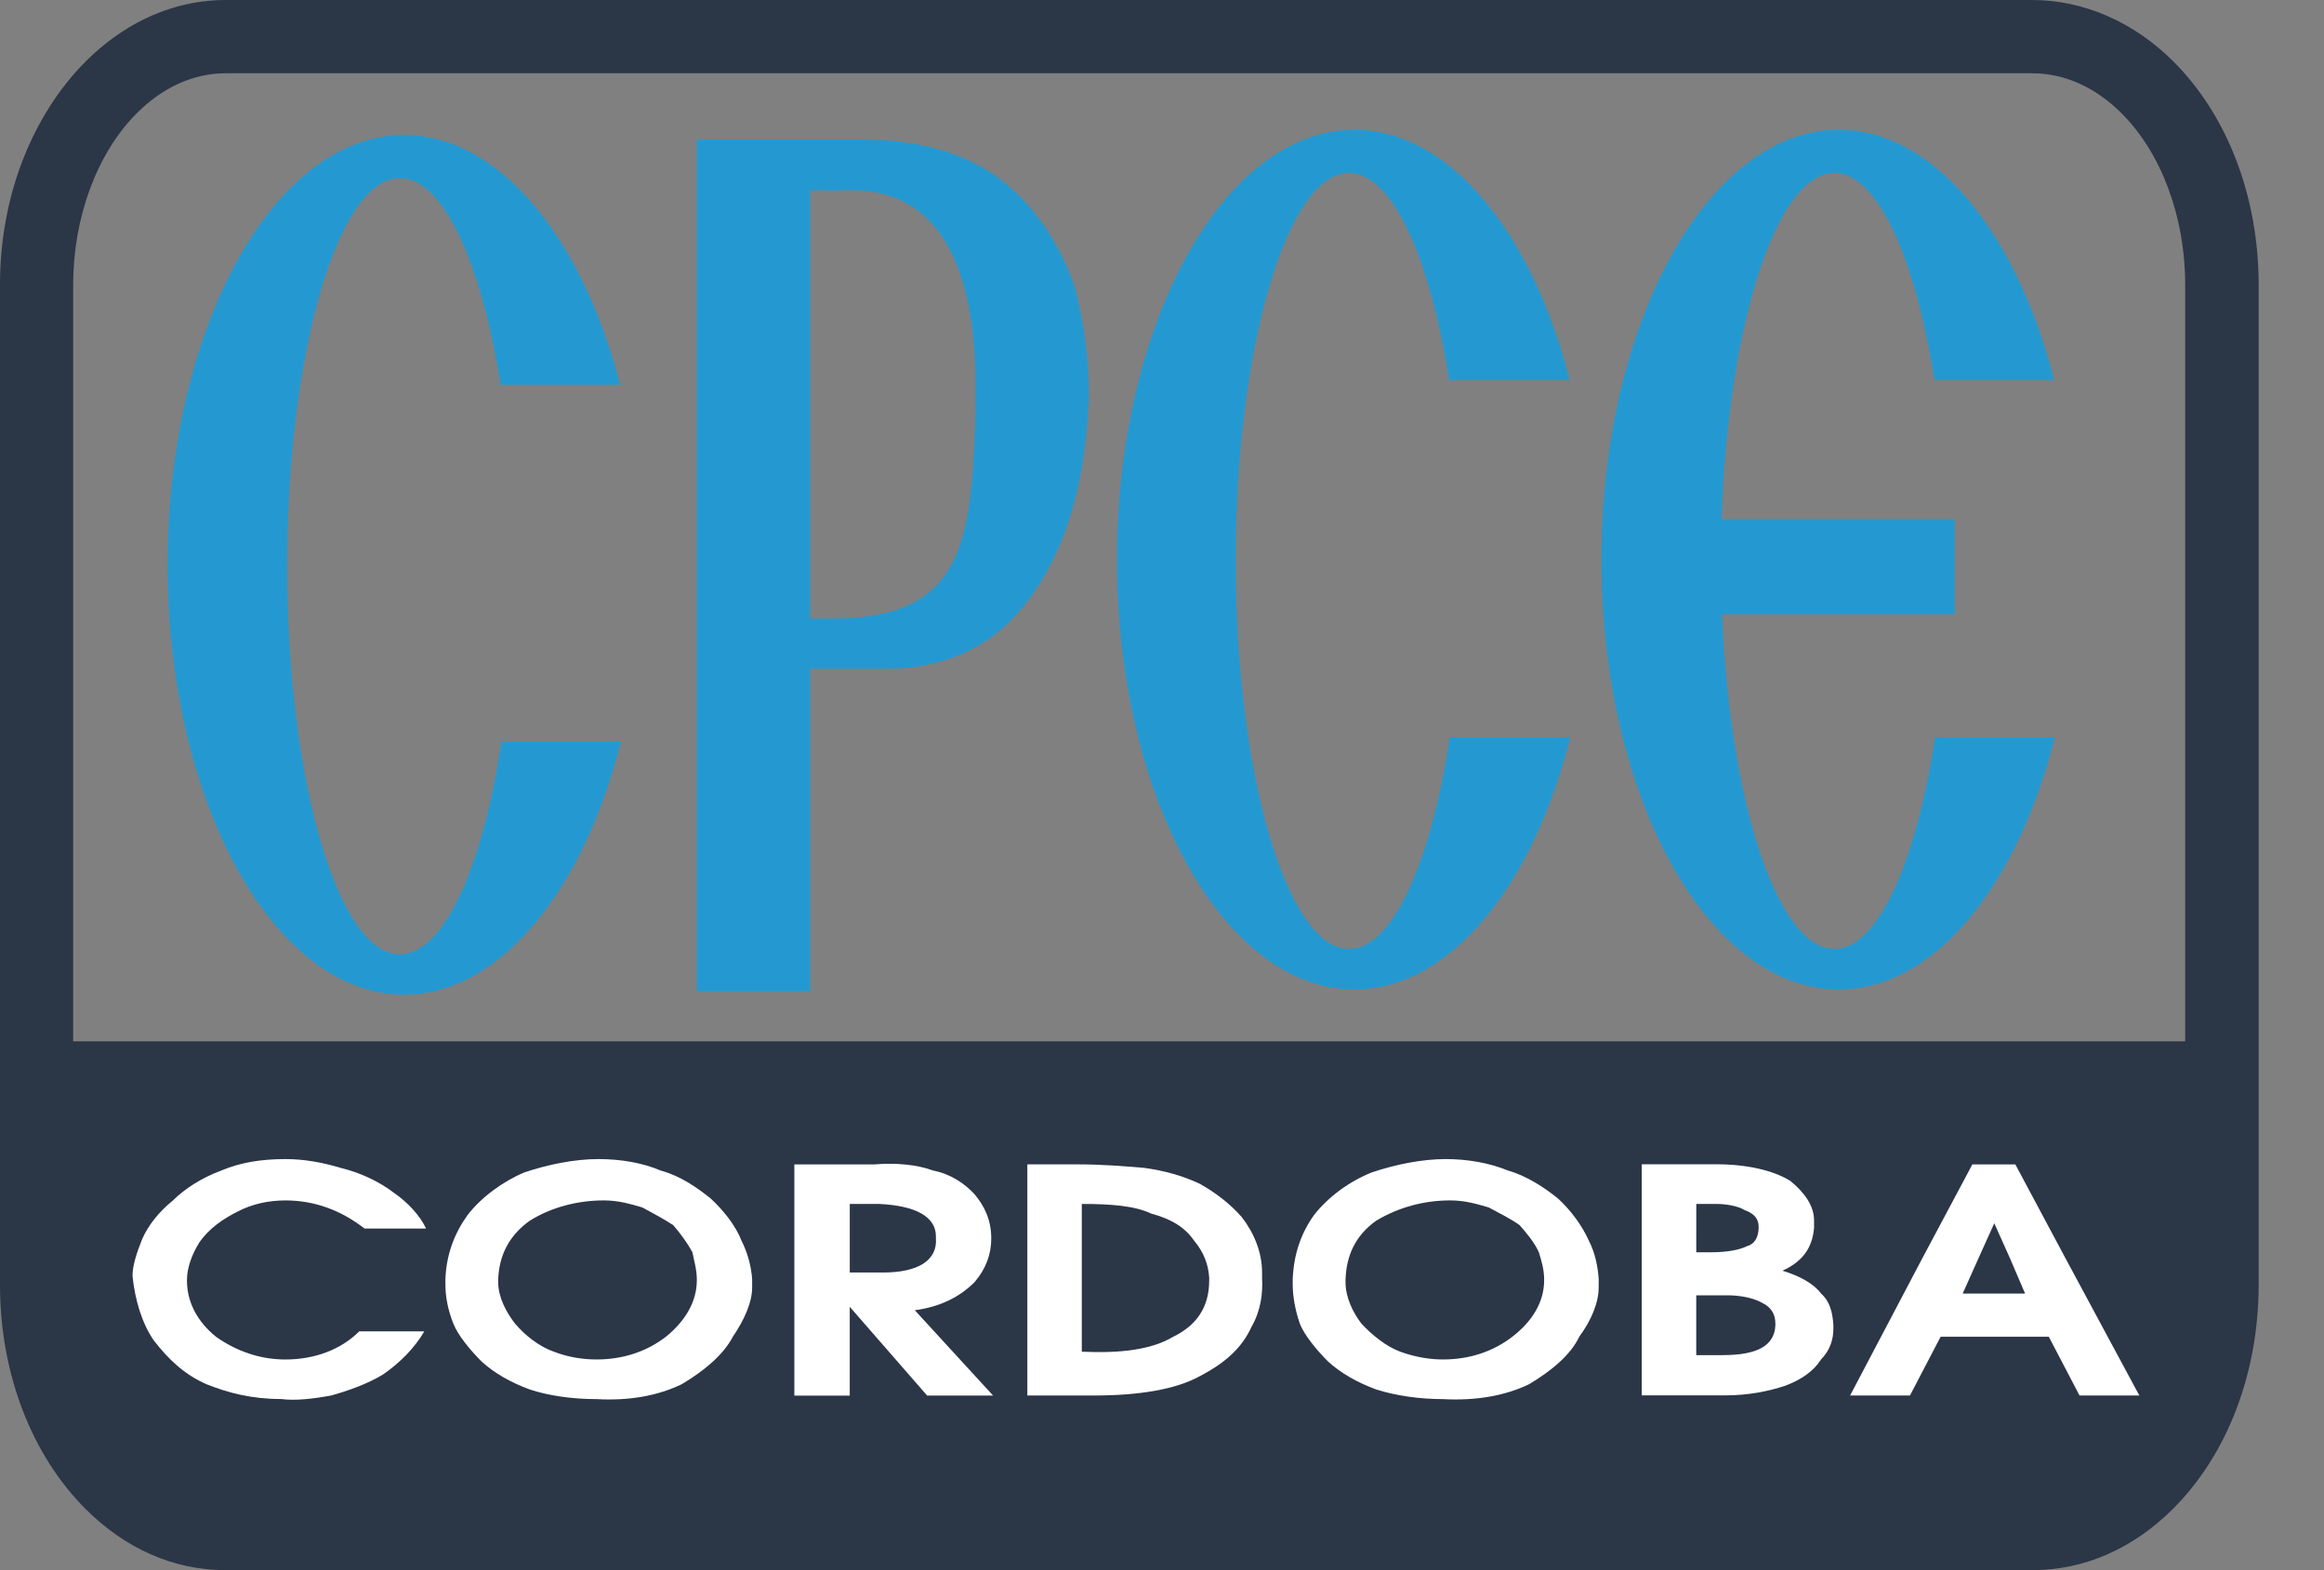 <?xml version="1.0" encoding="utf-8"?>
<!-- Generator: Adobe Illustrator 14.0.0, SVG Export Plug-In . SVG Version: 6.00 Build 43363)  -->
<!DOCTYPE svg PUBLIC "-//W3C//DTD SVG 1.1//EN" "http://www.w3.org/Graphics/SVG/1.1/DTD/svg11.dtd">
<svg version="1.1" id="Capa_1" xmlns="http://www.w3.org/2000/svg" xmlns:xlink="http://www.w3.org/1999/xlink" x="0px" y="0px"
	 width="74px" height="50px" viewBox="-8 -5 74 50" enable-background="new -8 -5 74 50" xml:space="preserve">
<rect x="-8" y="-5" width="74" height="50" fill="#808080" stroke="none"/>
<g>
	<path fill="#2B3647" d="M61.209-3.038C59.944-4.302,58.346-5,56.702-5H-0.815C-4.777-5-8-0.937-8,4.06v31.853
		c0,2.803,0.992,5.405,2.723,7.136C-4.001,44.325-2.458,45-0.815,45h57.517c1.66,0,3.214-0.679,4.495-1.958
		c1.729-1.729,2.722-4.326,2.722-7.129V4.06C63.918,1.27,62.93-1.318,61.209-3.038z M-3.642-1.397c0.832-0.83,1.808-1.27,2.825-1.27
		h57.518c1.035,0,2.021,0.442,2.856,1.278c1.269,1.267,2.023,3.304,2.023,5.447v24.101h-67.25V4.06
		C-5.667,1.911-4.91-0.129-3.642-1.397z"/>
	<path fill="#2499D1" d="M7.291,21.763c-0.661,2.24-1.571,3.626-2.564,3.626c-0.98,0-1.875-1.386-2.526-3.626
		c-0.651-2.239-1.057-5.331-1.057-8.746c0-3.402,0.407-6.485,1.057-8.724c0.651-2.236,1.546-3.62,2.526-3.62
		c0.994,0,1.903,1.385,2.564,3.62C7.547,5.16,7.766,6.157,7.938,7.249h3.807c-0.381-1.472-0.902-2.806-1.533-3.938
		C8.833,0.833,6.938-0.7,4.866-0.7S0.912,0.834-0.451,3.311c-1.365,2.476-2.212,5.899-2.212,9.677c0,3.779,0.846,7.2,2.211,9.678
		c1.364,2.476,3.247,4.008,5.318,4.008s3.967-1.532,5.346-4.008c0.646-1.163,1.178-2.535,1.56-4.052H7.966
		C7.79,19.784,7.563,20.848,7.291,21.763z"/>
	<path fill="#2499D1" d="M34.955,25.22c-1.96,0-3.609-5.541-3.609-12.371c0-6.799,1.648-12.343,3.609-12.343
		c1.363,0,2.576,2.683,3.188,6.605h3.842c-1.201-4.708-3.837-7.978-6.862-7.978c-4.141,0-7.557,6.131-7.557,13.688
		c0,7.584,3.413,13.687,7.557,13.687c3.041,0,5.686-3.287,6.879-8.033h-3.838C37.557,22.476,36.335,25.22,34.955,25.22z"/>
	<path fill="#2499D1" d="M26.223,4.144c-0.447-1.314-1.204-2.491-2.24-3.33c-1.093-0.895-2.659-1.371-4.506-1.371h-5.289v8.424
		v18.697h3.61V16.293h2.378c1.959,0,3.499-0.728,4.562-2.183c1.12-1.455,1.765-3.528,1.902-5.936c0-0.109,0-0.195,0.028-0.308
		C26.698,6.607,26.531,5.32,26.223,4.144z M23.061,8.204c-0.141,4.058-0.364,6.494-4.563,6.494h-0.7c0-2.268,0-4.563,0-6.83
		c0-2.267,0-4.533,0-6.802l0.484-0.013c0.404,0.179,4.974-1.274,4.778,6.788C23.061,7.95,23.061,8.091,23.061,8.204z"/>
	<path fill="#2499D1" d="M53.615,18.475c-0.604,4.004-1.83,6.745-3.207,6.745c-1.795,0-3.328-4.642-3.575-10.662h7.408v-3.024
		h-7.422c0.195-6.187,1.757-11.028,3.589-11.028c1.362,0,2.576,2.683,3.188,6.605h3.814c-1.201-4.708-3.838-7.978-6.862-7.978
		c-4.143,0-7.557,6.131-7.557,13.688c0,7.584,3.412,13.687,7.557,13.687c3.041,0,5.688-3.287,6.88-8.033H53.615z"/>
	<path fill="#FFFFFF" d="M-1.124,37.566c0.672,0.476,1.428,0.725,2.211,0.725c0.922,0,1.763-0.308,2.351-0.895H5.51
		c-0.309,0.532-0.784,1.007-1.315,1.373c-0.503,0.308-1.147,0.529-1.651,0.669c-0.617,0.112-1.147,0.169-1.595,0.112
		c-0.924,0-1.681-0.193-2.381-0.474c-0.699-0.308-1.202-0.786-1.678-1.401c-0.364-0.532-0.588-1.26-0.671-2.042
		c0-0.339,0.14-0.756,0.308-1.176c0.196-0.446,0.531-0.866,0.979-1.23c0.364-0.364,0.923-0.728,1.539-0.952
		c0.589-0.252,1.26-0.366,2.044-0.366c0.615,0,1.202,0.114,1.763,0.282c0.588,0.141,1.204,0.42,1.678,0.783
		c0.449,0.308,0.84,0.727,1.037,1.147H3.607c-0.756-0.587-1.597-0.895-2.519-0.895c-0.532,0-1.064,0.111-1.54,0.364
		c-0.447,0.225-0.896,0.53-1.204,0.979c-0.224,0.363-0.391,0.783-0.391,1.203C-2.047,36.473-1.711,37.089-1.124,37.566z"/>
	<path fill="#FFFFFF" d="M14.048,34.878c0.055,0.278,0.14,0.557,0.14,0.866v0.027c0,0.701-0.393,1.316-0.98,1.792
		c-0.614,0.476-1.371,0.727-2.211,0.727c-0.392,0-0.867-0.056-1.371-0.251c-0.475-0.169-0.924-0.531-1.231-0.896
		c-0.28-0.363-0.532-0.84-0.532-1.314c0-0.027,0-0.057,0-0.084c0.027-0.755,0.336-1.398,1.008-1.875
		c0.673-0.421,1.511-0.645,2.351-0.645c0.475,0,0.838,0.111,1.231,0.224c0.365,0.195,0.673,0.364,0.98,0.561
		C13.655,34.262,13.88,34.568,14.048,34.878z M15.95,35.744c-0.027-0.417-0.141-0.84-0.336-1.23
		c-0.196-0.502-0.587-0.979-0.979-1.344c-0.447-0.363-0.979-0.728-1.595-0.895c-0.589-0.252-1.288-0.366-1.987-0.366
		c-0.755,0-1.596,0.17-2.352,0.423c-0.671,0.279-1.371,0.783-1.82,1.369c-0.42,0.591-0.672,1.26-0.699,2.046c0,0.056,0,0.083,0,0.14
		c0,0.418,0.085,0.838,0.252,1.258c0.141,0.365,0.532,0.842,0.896,1.205c0.391,0.363,0.923,0.67,1.539,0.896
		c0.587,0.195,1.343,0.307,2.127,0.307c1.064,0.057,1.96-0.111,2.715-0.476c0.702-0.42,1.316-0.923,1.624-1.511
		c0.363-0.533,0.615-1.092,0.615-1.569C15.95,35.913,15.95,35.829,15.95,35.744z"/>
	<path fill="#FFFFFF" d="M20.121,35.521h-1.063v-1.093v-1.091h0.923c1.204,0.056,1.82,0.42,1.82,1.035c0,0.026,0,0.026,0,0.056
		C21.855,35.129,21.241,35.521,20.121,35.521z M23.62,39.438l-2.491-2.715c0.812-0.111,1.427-0.42,1.902-0.895
		c0.364-0.421,0.532-0.897,0.532-1.374v-0.026c0-0.589-0.225-1.035-0.532-1.399c-0.308-0.336-0.755-0.645-1.315-0.754
		c-0.532-0.196-1.203-0.252-1.875-0.196h-2.548v2.351v5.012h1.764v-2.829l2.464,2.826H23.62z"/>
	<path fill="#FFFFFF" d="M41,34.878c0.087,0.278,0.168,0.557,0.168,0.866v0.027c0,0.701-0.391,1.316-1.009,1.792
		c-0.615,0.476-1.37,0.727-2.211,0.727c-0.364,0-0.84-0.056-1.372-0.251c-0.447-0.169-0.895-0.531-1.23-0.896
		c-0.278-0.363-0.502-0.84-0.502-1.314c0-0.027,0-0.057,0-0.084c0.026-0.755,0.306-1.398,0.977-1.875
		c0.703-0.421,1.514-0.645,2.352-0.645c0.477,0,0.84,0.111,1.231,0.224c0.364,0.195,0.702,0.364,0.98,0.561
		C40.608,34.262,40.862,34.568,41,34.878z M42.906,35.744c-0.028-0.417-0.113-0.84-0.311-1.23c-0.224-0.502-0.586-0.979-0.979-1.344
		c-0.448-0.363-1.009-0.728-1.596-0.895c-0.615-0.252-1.314-0.366-1.985-0.366c-0.755,0-1.598,0.17-2.351,0.423
		c-0.703,0.279-1.401,0.783-1.85,1.369c-0.419,0.591-0.643,1.26-0.672,2.046c0,0.056,0,0.083,0,0.14
		c0,0.418,0.084,0.838,0.225,1.258c0.14,0.365,0.533,0.842,0.896,1.205c0.391,0.363,0.923,0.67,1.538,0.896
		c0.615,0.195,1.373,0.307,2.128,0.307c1.063,0.057,1.988-0.111,2.742-0.476c0.701-0.42,1.317-0.923,1.595-1.511
		c0.392-0.533,0.618-1.092,0.618-1.569C42.906,35.913,42.906,35.829,42.906,35.744z"/>
	<path fill="#FFFFFF" d="M58.216,39.438l-0.979-1.872h-3.444l-0.977,1.872H50.91l2.297-4.365l1.596-2.994h1.369l1.599,2.994
		l2.349,4.365H58.216z M55.501,33.953l-0.505,1.12l-0.501,1.119h1.987l-0.479-1.119L55.501,33.953z"/>
	<path fill="#FFFFFF" d="M31.848,37.256c-0.308,0.673-0.839,1.147-1.652,1.57c-0.754,0.417-1.929,0.612-3.356,0.612h-2.128v-3.75
		v-3.61h1.652c0.699,0,1.399,0.055,2.069,0.111c0.616,0.084,1.232,0.252,1.763,0.504c0.505,0.28,0.979,0.645,1.344,1.064
		c0.391,0.504,0.646,1.12,0.646,1.764c0,0.055,0,0.112,0,0.167C32.213,36.164,32.155,36.724,31.848,37.256z M28.658,33.645
		c-0.532-0.251-1.287-0.307-2.212-0.307v2.351v2.354c1.232,0.054,2.212-0.059,2.911-0.476c0.756-0.367,1.146-0.954,1.146-1.794
		c0-0.028,0-0.058,0-0.084c-0.026-0.446-0.193-0.84-0.476-1.175C29.721,34.064,29.273,33.813,28.658,33.645z"/>
	<path fill="#FFFFFF" d="M49.986,36.192c-0.225-0.308-0.672-0.559-1.23-0.728c0.615-0.281,0.953-0.699,1.007-1.373
		c0-0.054,0-0.139,0-0.223c0-0.477-0.308-0.896-0.753-1.261c-0.533-0.335-1.376-0.532-2.356-0.532h-2.378v2.016v3.105v2.238h2.658
		c0.756,0,1.402-0.139,1.904-0.305c0.53-0.197,0.922-0.478,1.148-0.842c0.306-0.309,0.392-0.67,0.392-0.979c0-0.026,0-0.083,0-0.112
		C50.35,36.781,50.267,36.443,49.986,36.192z M46.012,34.092v-0.754h0.642c0.282,0,0.673,0.056,0.898,0.196
		c0.308,0.11,0.446,0.279,0.446,0.53v0.027c0,0.308-0.139,0.533-0.364,0.588c-0.224,0.114-0.614,0.198-1.147,0.198h-0.475V34.092z
		 M48.531,37.199c-0.027,0.645-0.56,0.953-1.68,0.953h-0.84v-0.953v-0.951h1.008c0.307,0,0.754,0.056,1.063,0.225
		c0.306,0.14,0.448,0.363,0.448,0.671C48.531,37.173,48.531,37.173,48.531,37.199z"/>
</g>
</svg>
